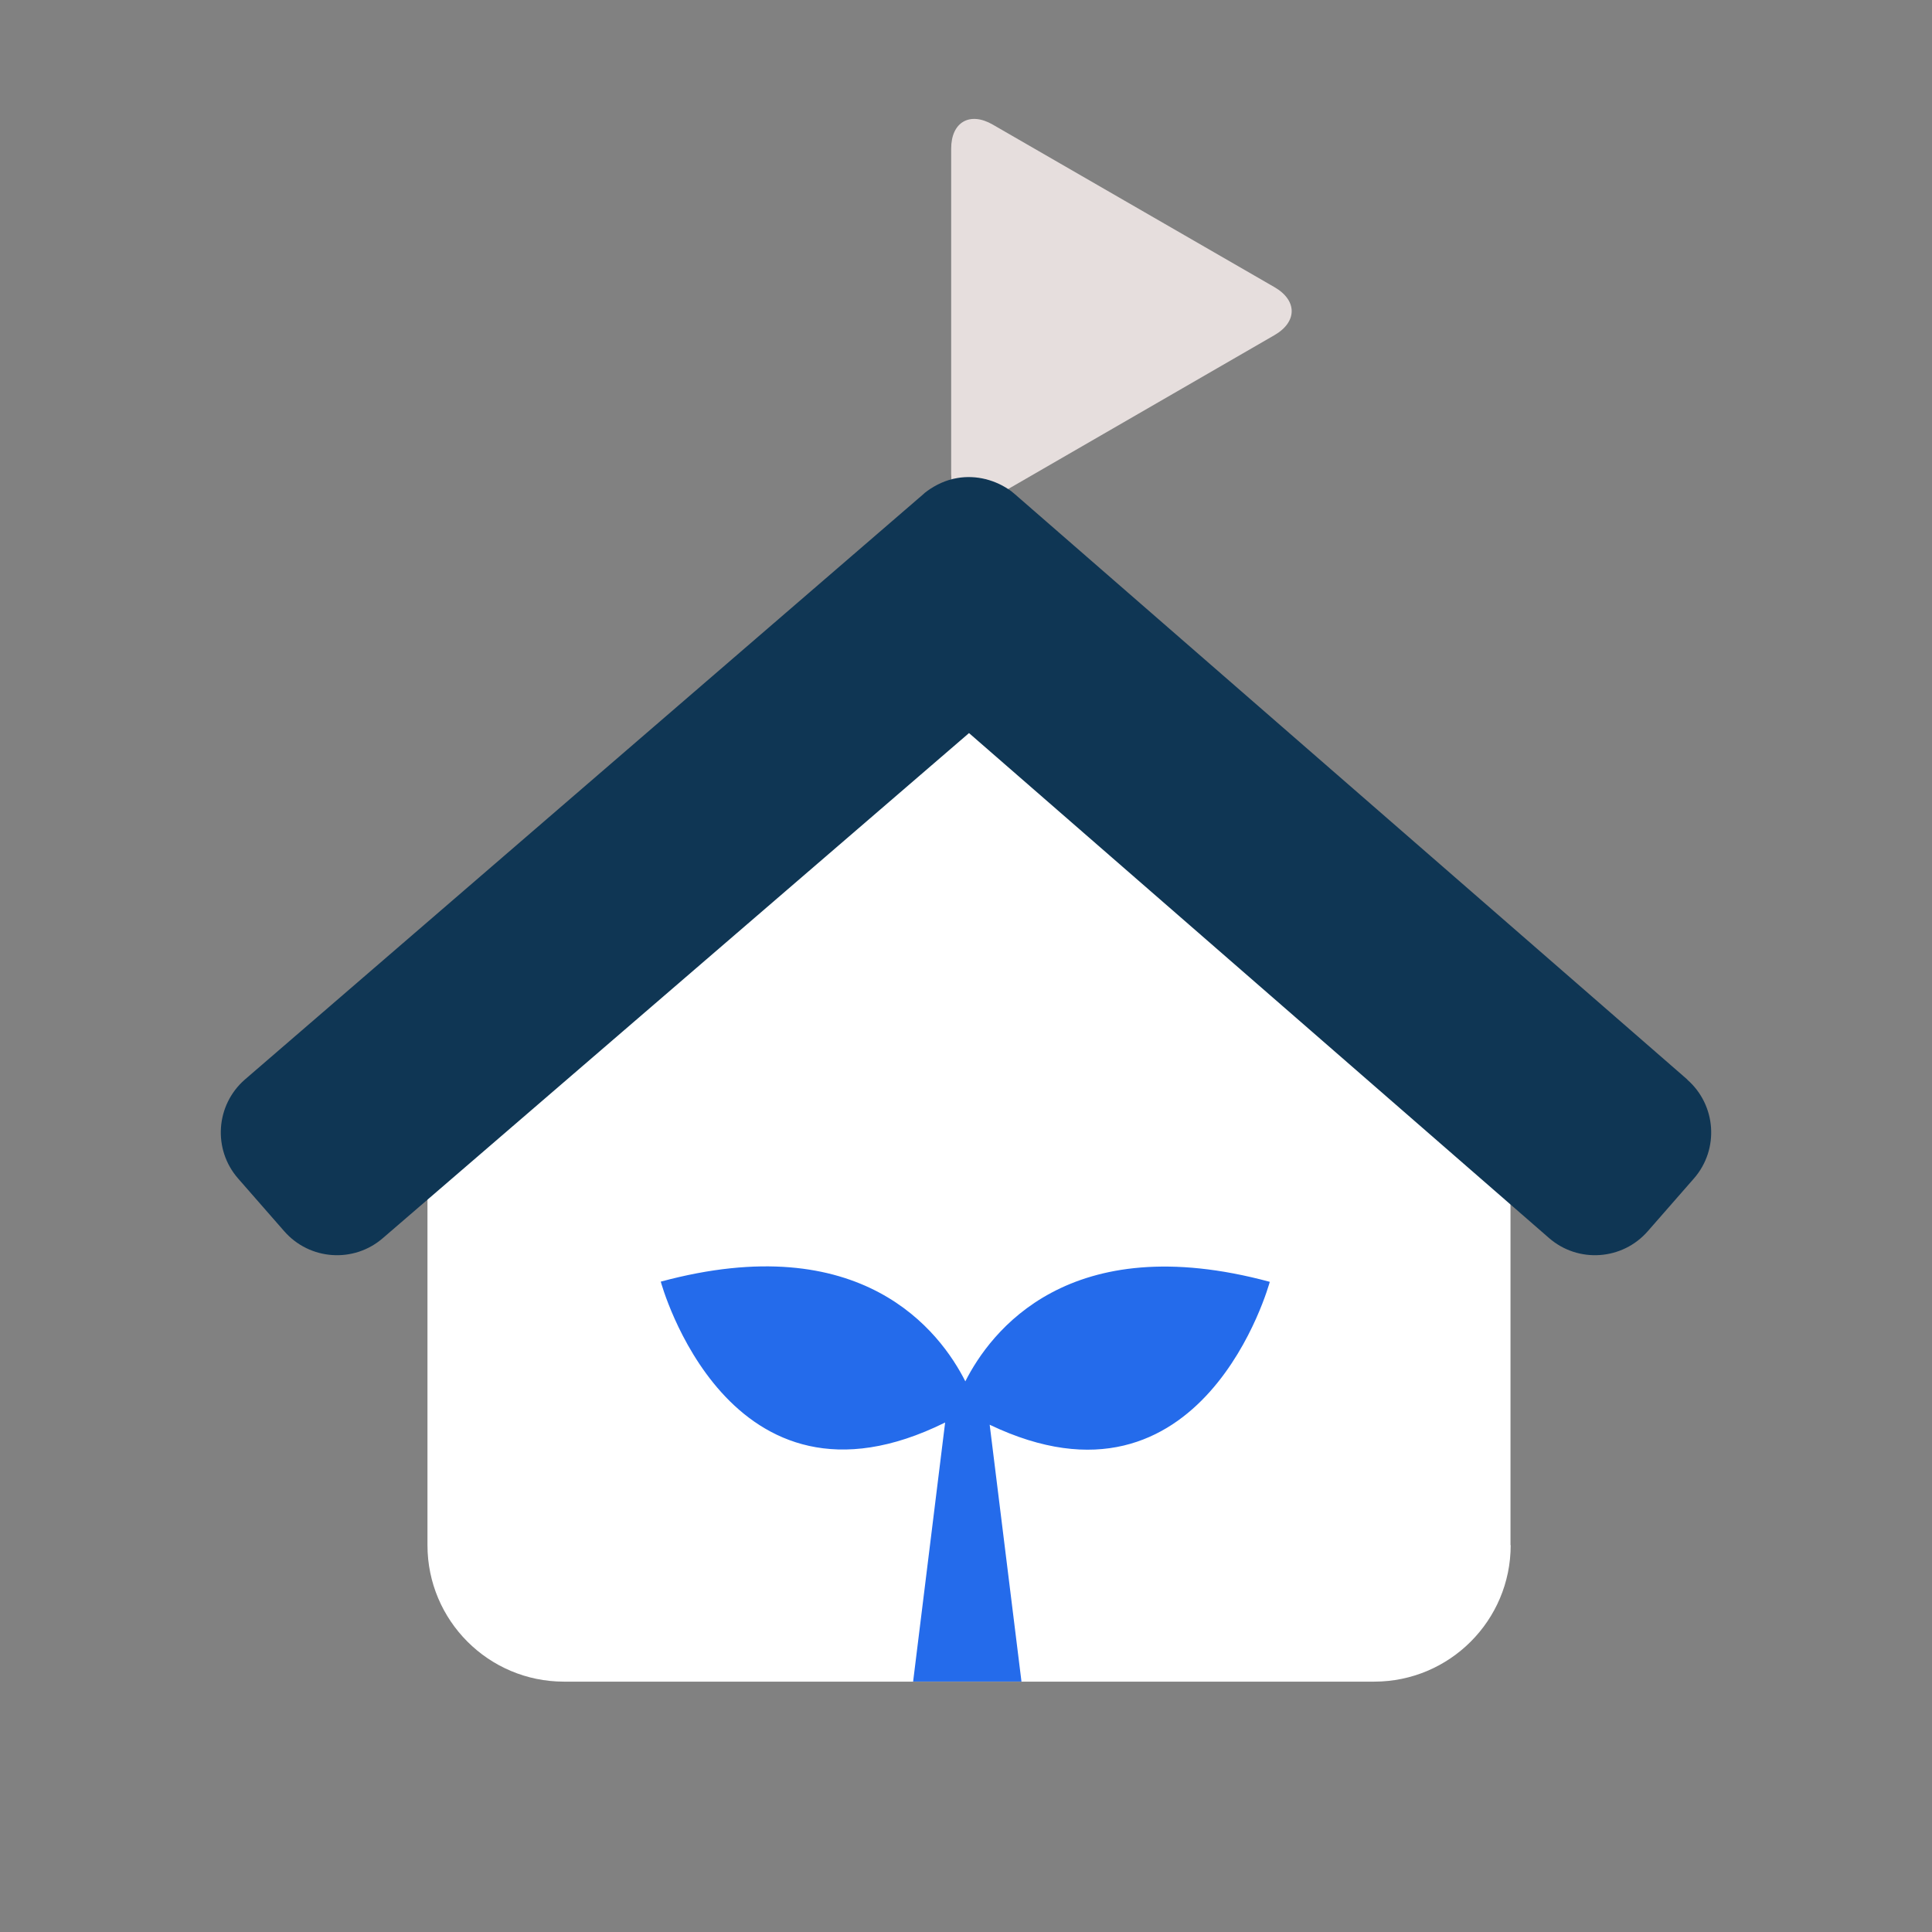 <svg width="70" height="70" viewBox="0 0 70 70" fill="none" xmlns="http://www.w3.org/2000/svg">
<rect x="0" y="0" width="70" height="70" fill="#808080" stroke="none"/>
<rect opacity="0.02" width="70" height="70" fill="#D9D9D9"/>
<path d="M54.735 55.983C54.735 58.718 52.517 60.929 49.789 60.929H20.434C17.699 60.929 15.488 58.711 15.488 55.983V39.788C15.488 37.053 17.706 34.842 20.434 34.842L35.108 24.41L49.781 34.842C52.517 34.842 54.728 37.06 54.728 39.788V55.983H54.735Z" fill="white"/>
<path d="M34.463 5.383C34.463 4.424 35.137 4.034 35.969 4.514L46.176 10.404C47.008 10.884 47.008 11.663 46.176 12.143L35.969 18.041C35.137 18.52 34.463 18.131 34.463 17.171V5.383Z" fill="#E6DEDD"/>
<path d="M61.136 39.114L36.78 17.913C36.735 17.875 36.697 17.846 36.653 17.808C36.653 17.808 36.653 17.808 36.645 17.8C36.083 17.388 35.371 17.201 34.681 17.321C34.277 17.388 33.91 17.561 33.58 17.8C33.58 17.8 33.58 17.8 33.572 17.808C33.527 17.838 33.482 17.875 33.445 17.913L8.872 39.114C7.815 40.036 7.703 41.639 8.624 42.696L10.296 44.607C11.217 45.664 12.821 45.776 13.878 44.854L35.109 26.561L56.122 44.854C57.179 45.776 58.783 45.664 59.704 44.607L61.376 42.696C62.297 41.639 62.185 40.036 61.128 39.114H61.136Z" fill="#0F3654"/>
<path d="M34.978 50.053C34.068 48.248 31.228 44.468 23.941 46.436C23.941 46.436 26.37 55.438 34.244 51.54L33.084 60.927H37.01L35.858 51.621C43.607 55.327 46.007 46.443 46.007 46.443C38.72 44.475 35.88 48.255 34.97 50.06L34.978 50.053Z" fill="#246BEB"/>
</svg>
